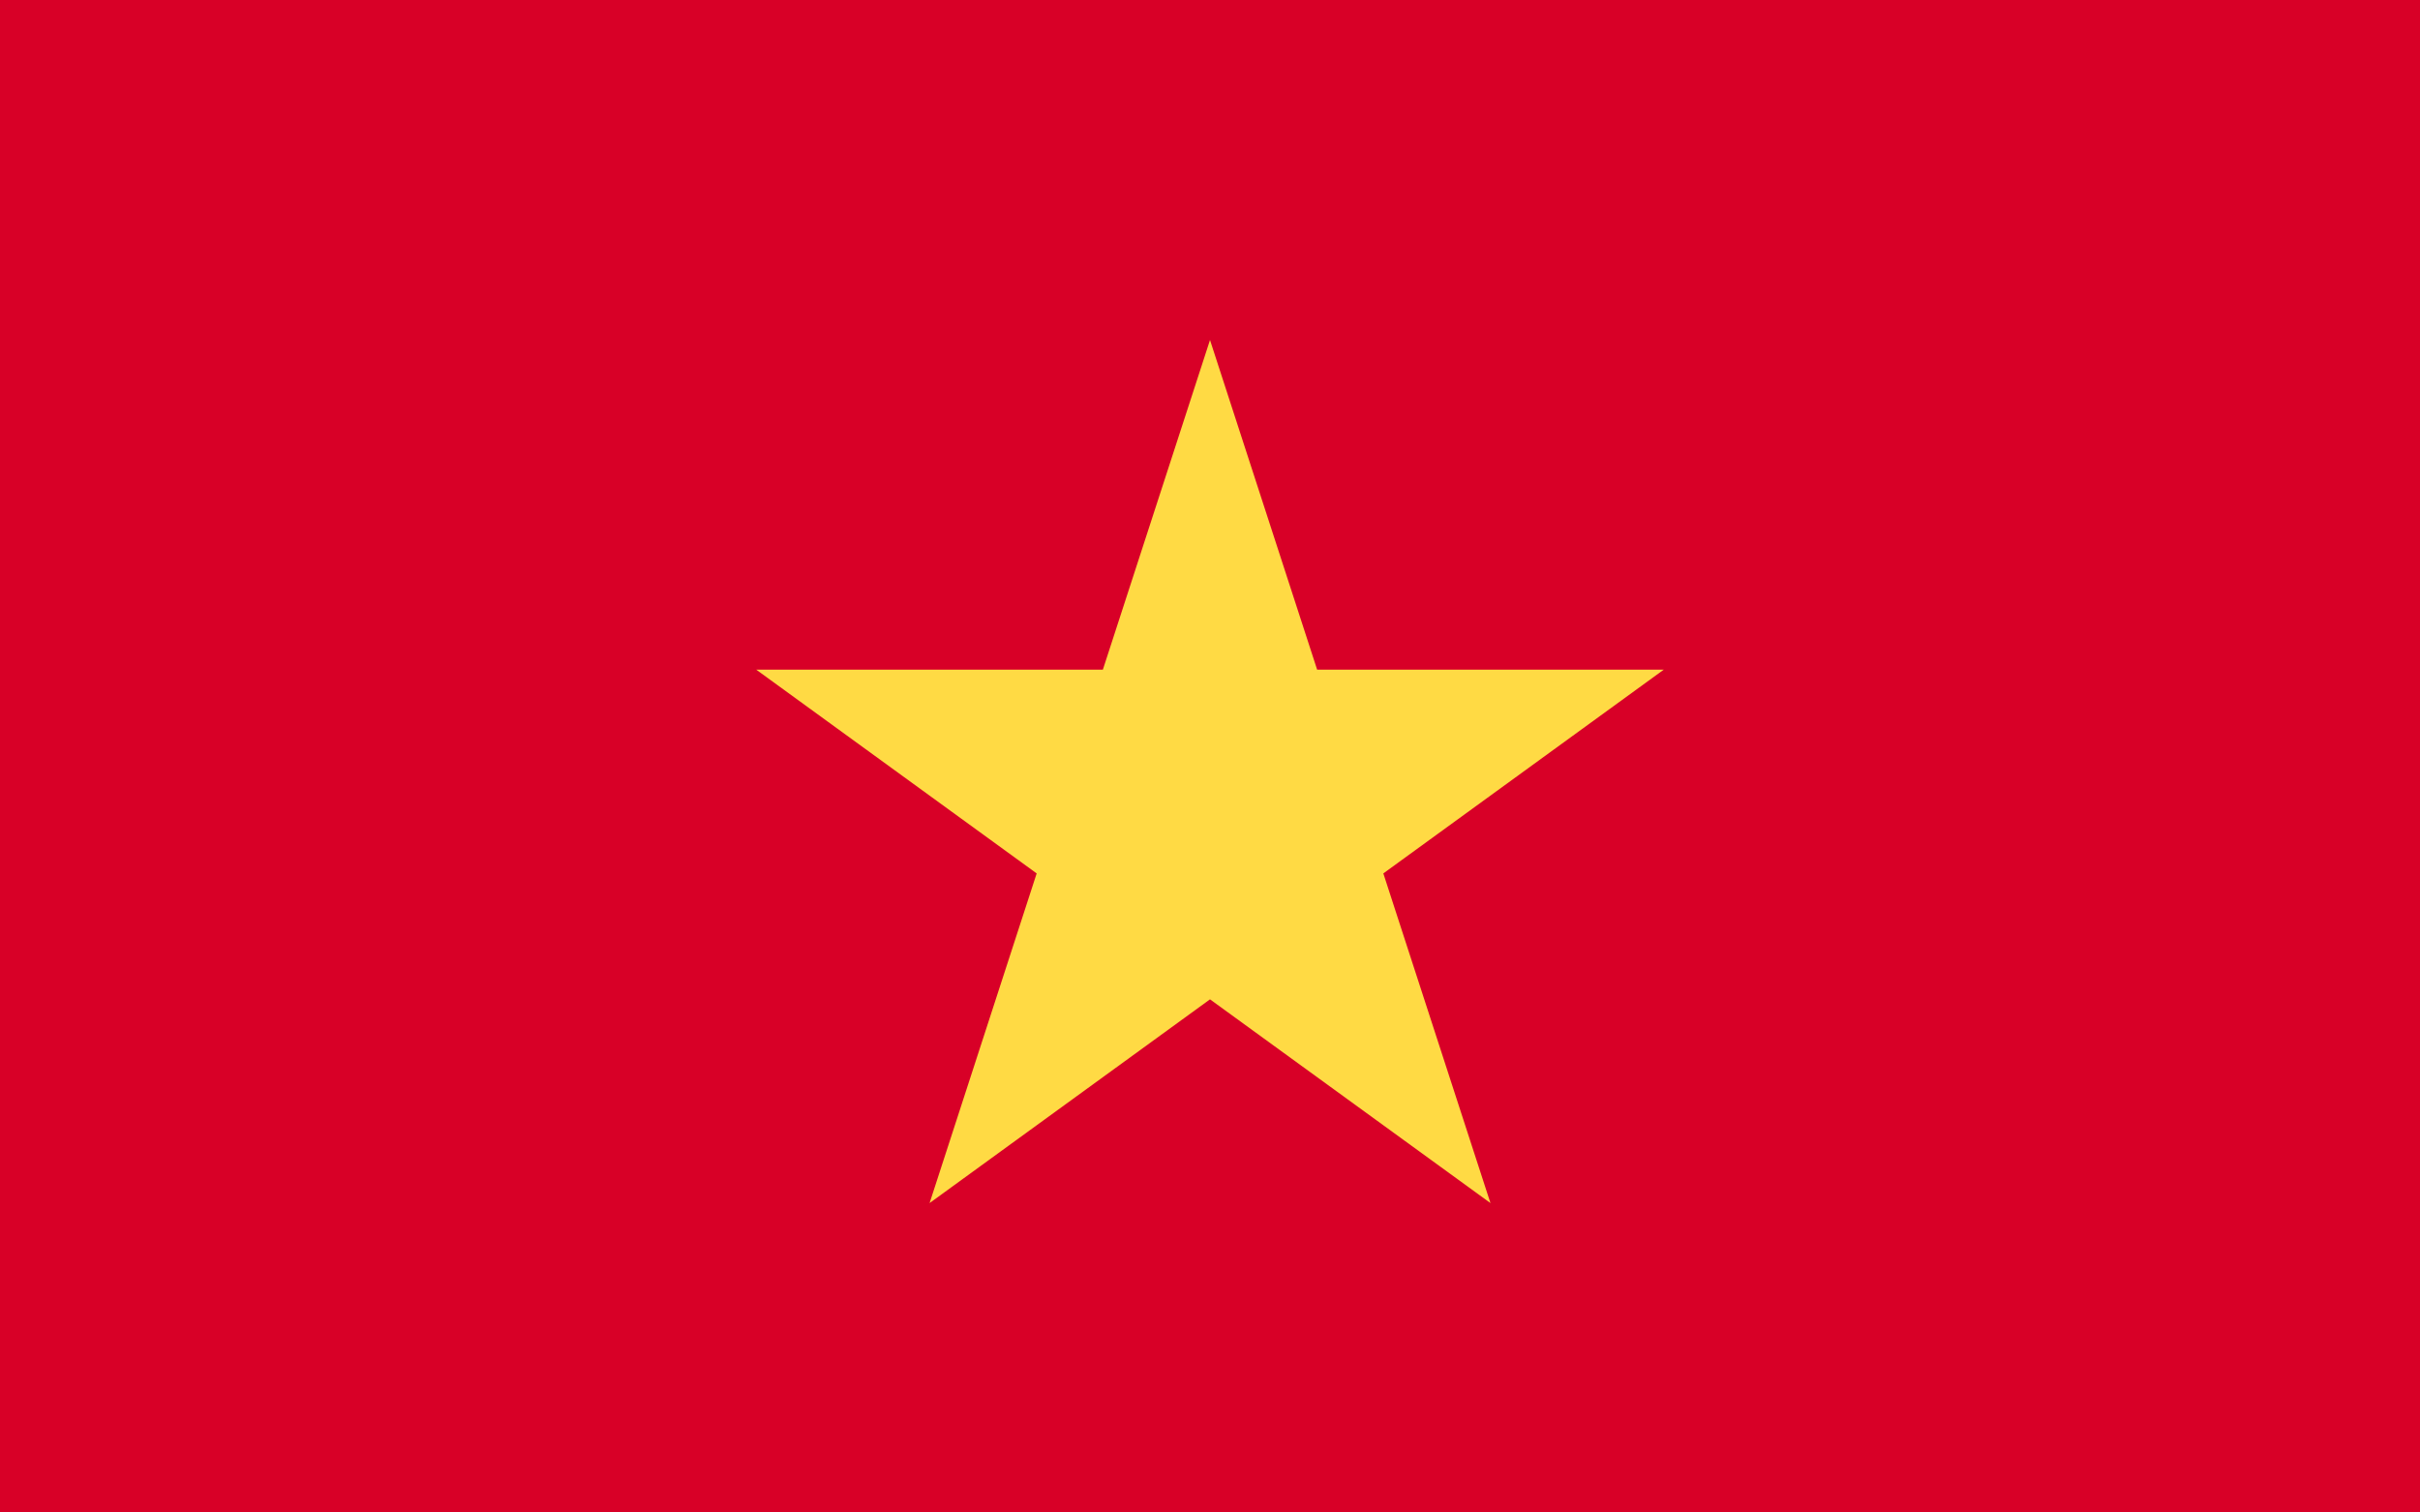 <svg width="48" height="30" viewBox="0 0 48 30" fill="none" xmlns="http://www.w3.org/2000/svg">
<g clip-path="url(#clip0)">
<path d="M18.436 0H0V32H18.436H48.001V0H18.436Z" fill="#D80027"/>
<path d="M24 6.744L26.125 13.283H33L27.438 17.324L29.563 23.863L24 19.822L18.438 23.863L20.562 17.324L15 13.283H21.875L24 6.744Z" fill="#FFDA44"/>
</g>
<defs>
<clipPath id="clip0">
<rect width="48" height="31.48" fill="white"/>
</clipPath>
</defs>
</svg>
